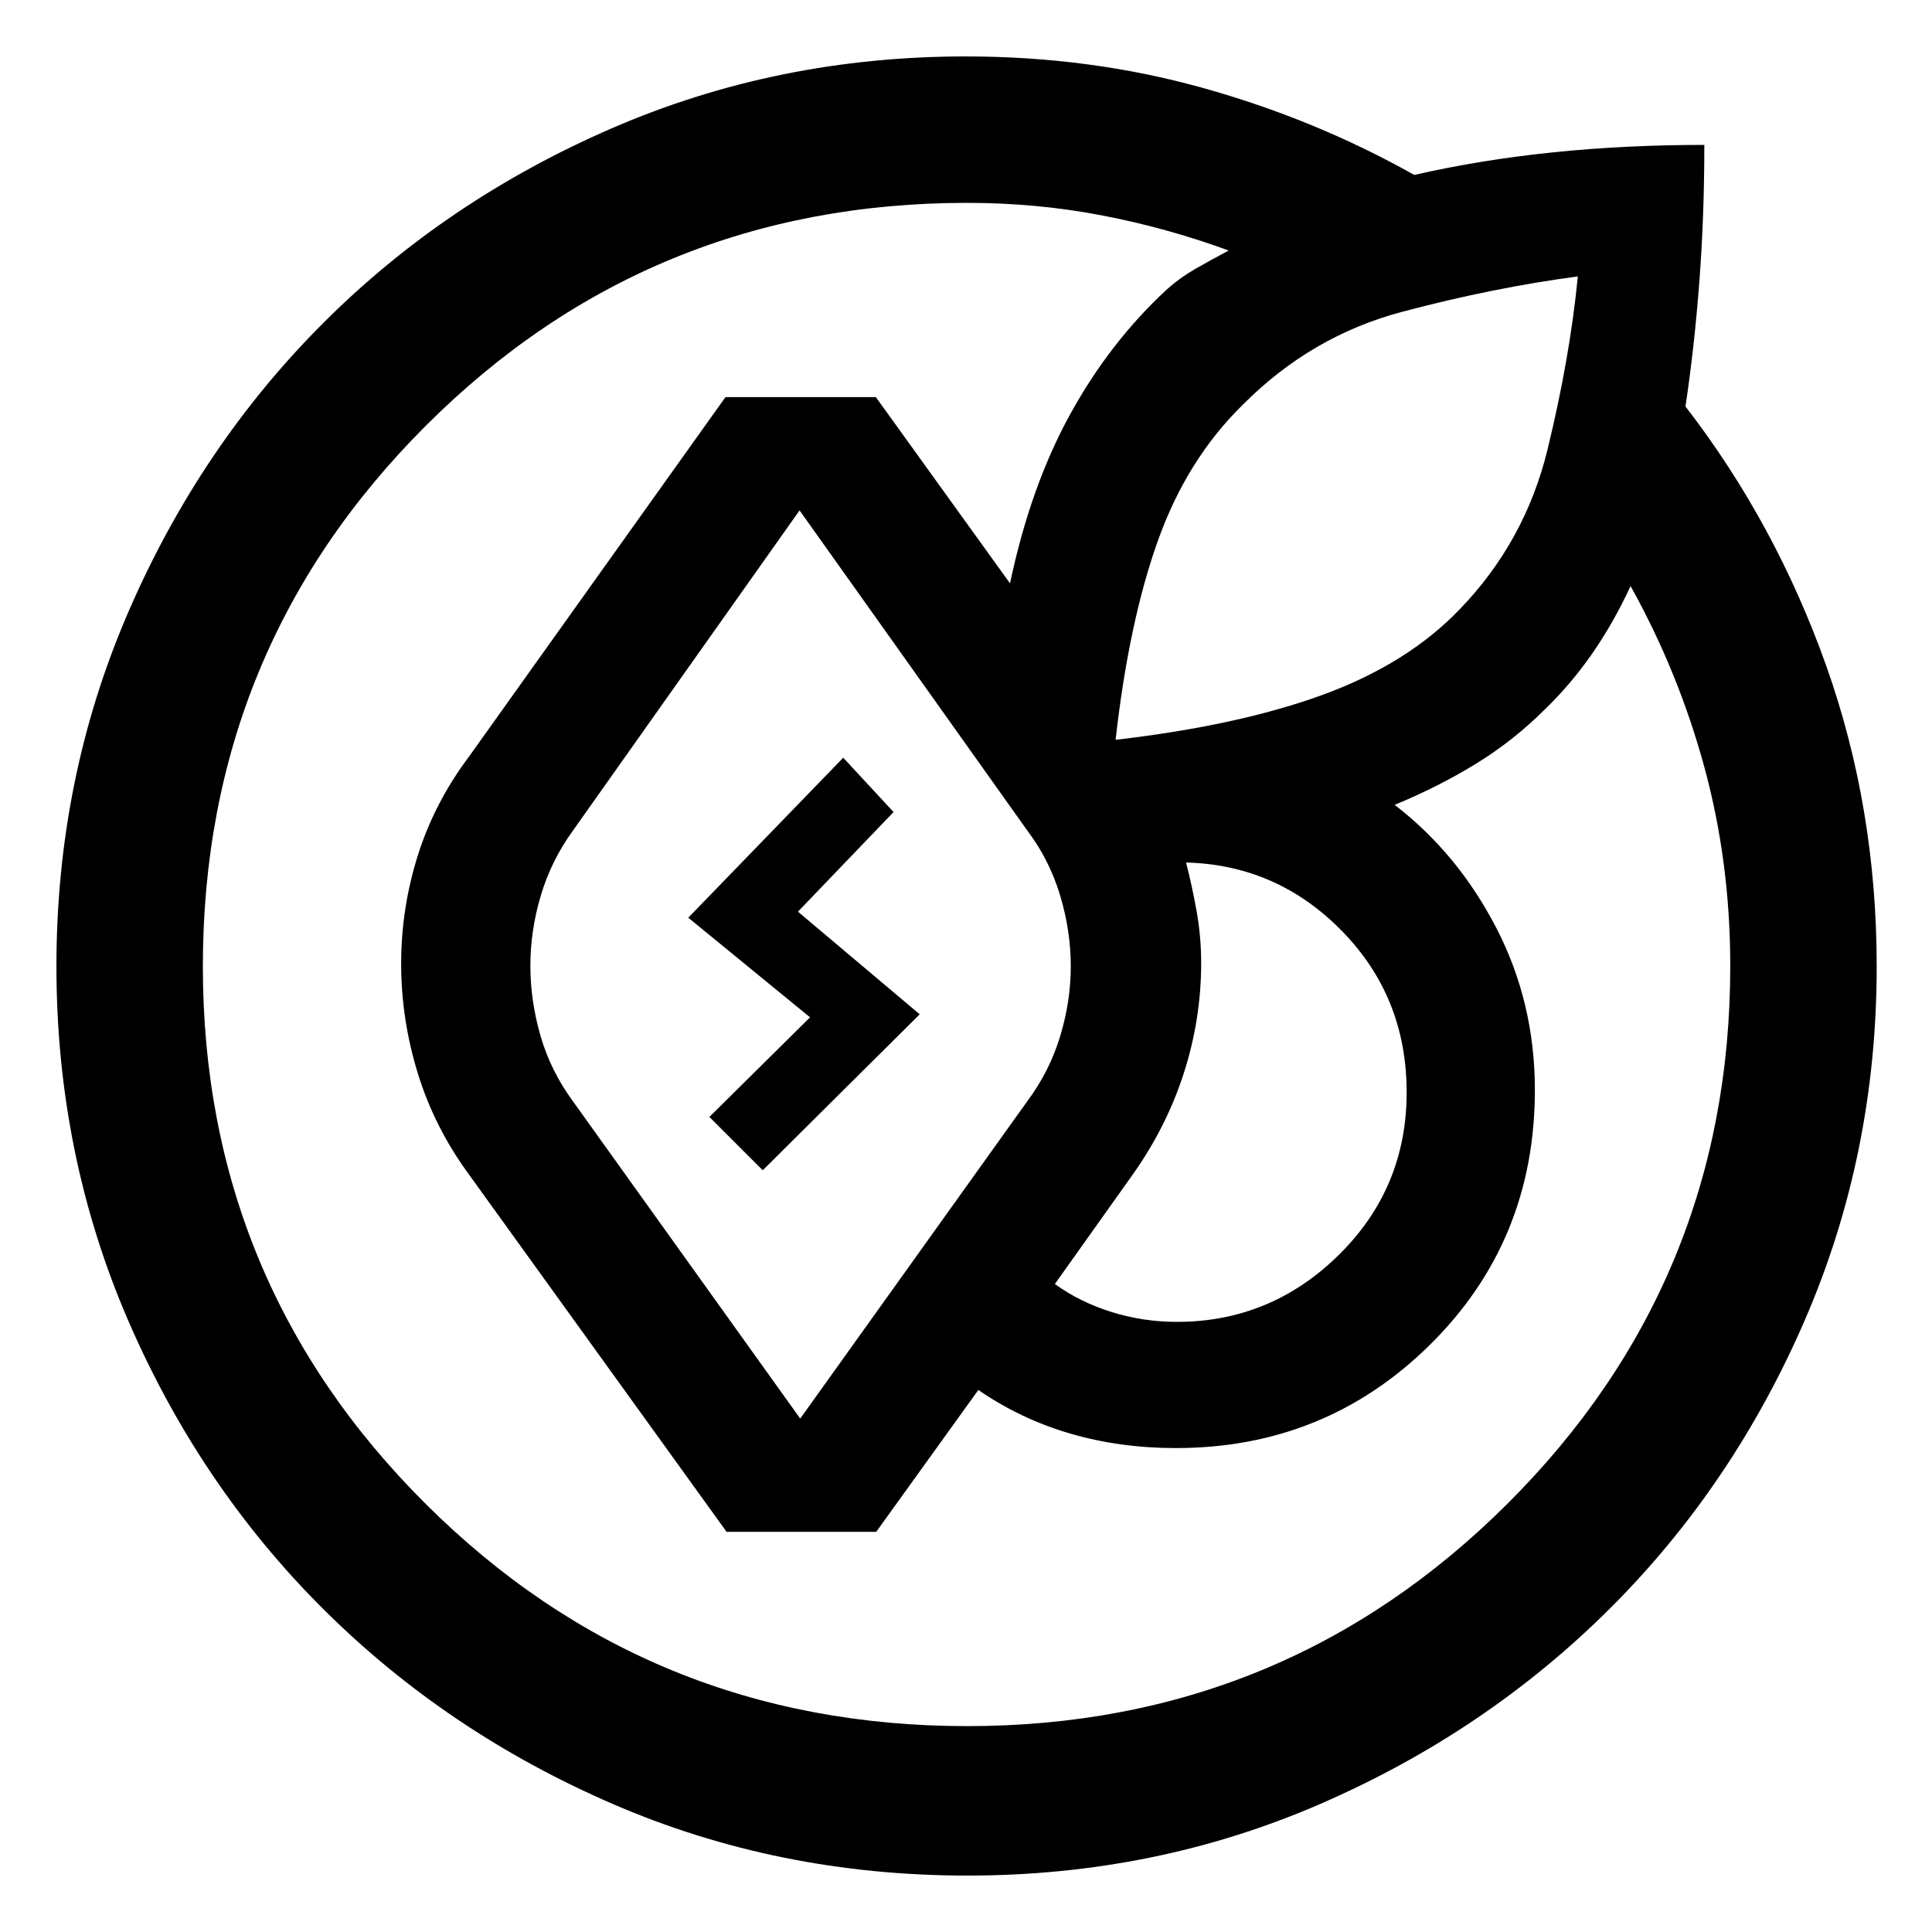 <svg xmlns="http://www.w3.org/2000/svg" height="48" viewBox="0 -960 960 960" width="48"><path d="M28.04-479.85q0-93.54 35.71-176.01 35.7-82.46 96.79-143.56 61.09-61.11 143.44-96.82 82.35-35.72 175.86-35.72 61.64 0 117.66 15.6 56.01 15.6 105.24 43.29 32.76-7.5 68.79-11.21 36.04-3.72 75.34-3.72 0 35.3-2.47 67.87-2.46 32.56-6.9 62.1 44.7 57.92 69.86 128.63 25.16 70.7 25.16 149.64 0 93.24-35.7 175.68-35.7 82.45-97.06 143.54-61.36 61.09-143.45 96.79-82.08 35.71-175.61 35.71-94.09 0-176.37-35.64-82.27-35.63-143.66-96.75-61.38-61.12-97.01-143.5-35.62-82.38-35.62-175.92Zm235.5-.33q0 17.46 5.04 34.89 5.03 17.42 16.05 32.42l113 157.76L510.5-412.87q11-14.79 16.28-32.2 5.29-17.41 5.29-34.83 0-17.43-5.27-35.05-5.26-17.62-16.22-32.18L397.3-706.39 284.53-547.05q-10.64 14.7-15.81 32.06-5.18 17.35-5.18 34.81Zm-162.74.37q0 156.88 110.82 267.19Q322.43-102.3 480.56-102.3q157.57 0 268.39-110.41Q859.76-323.12 859.76-480q0-51.63-12.91-98.95-12.92-47.31-36.63-89.83-8.44 18.24-19.07 33.55-10.63 15.31-23.61 27.8-15.43 15.43-34.08 26.9-18.66 11.46-40.46 20.46 31.37 24.14 50.52 61.17 19.15 37.03 19.15 80.53 0 75-52.01 126.46-52.01 51.45-126.38 51.45-27.75 0-52.42-7.18-24.66-7.19-45.73-21.69l-50.75 70.5h-74.34L233.02-376.41q-17.16-23.41-25.43-50.3-8.26-26.89-8.26-54.43t8.28-53.8q8.28-26.26 25.41-49.08l127.46-178.65h74.72l66.67 92.54q10.13-48.07 29.87-83.99 19.73-35.92 48.28-62.27 6.29-5.62 13.93-10t16.57-9.13Q579.74-846.8 547.37-853q-32.37-6.2-66.8-6.2-158.14 0-268.95 110.71Q100.8-637.79 100.8-479.81Zm461.96 103.56-38.61 54.27q12.37 8.94 28.07 13.87 15.71 4.94 32.59 4.94 46.63 0 80.39-33.23t33.76-80.81q0-47.35-32.16-80.19-32.15-32.84-77.45-34.03 2.93 11.43 5.22 24.09 2.28 12.66 2.28 25.84 0 27.89-8.6 54.68-8.6 26.78-25.49 50.57Zm221.26-446.4q-41.93 5.56-87.22 17.56-45.28 12-79.24 46.18-27.74 27.12-42.18 67.5-14.45 40.39-21.05 99.02 61.39-7.13 103.24-22.48 41.84-15.35 67.78-42.41 32.43-33.57 43.59-79.29 11.15-45.71 15.08-86.08ZM402.5-454.5 342-504l77-79.5 25 27-47.5 49.5 60.5 51-78 77.5-26.5-26.5 50-49.5Z"/></svg>